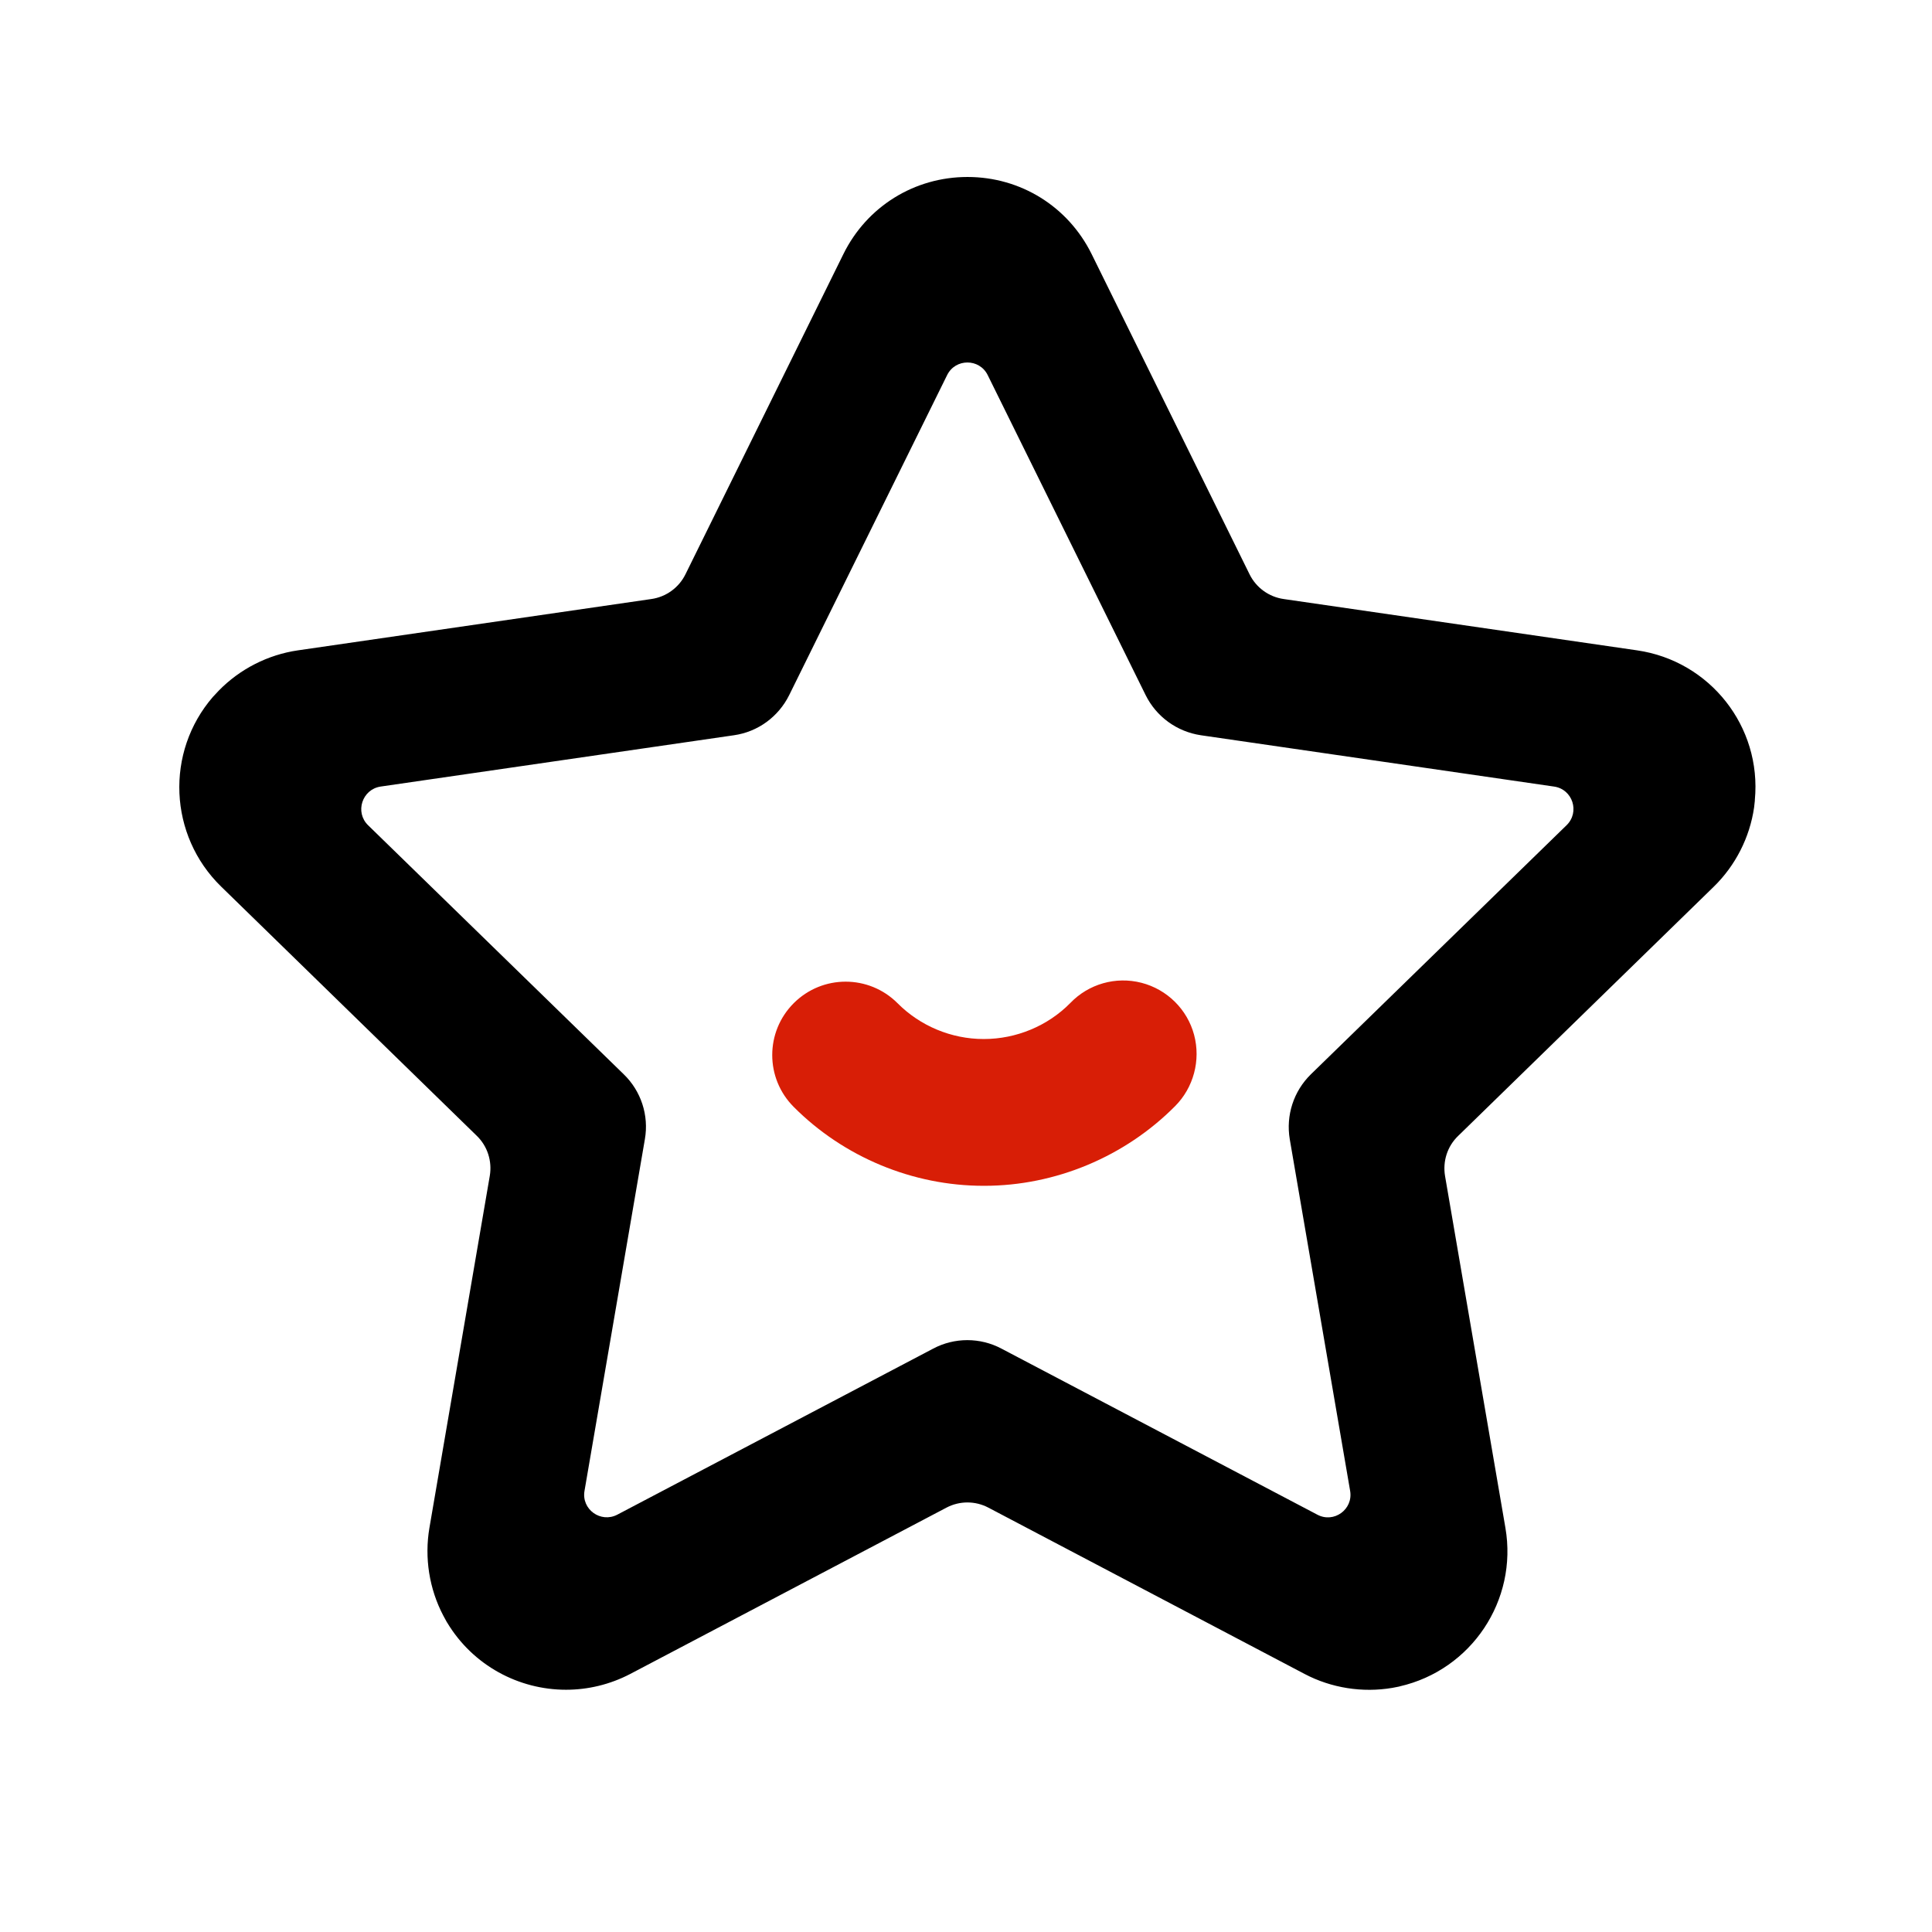 <svg t="1683363779169" viewBox="0 0 1024 1024" version="1.1" xmlns="http://www.w3.org/2000/svg" p-id="7176"
     data-spm-anchor-id="a313x.7781069.0.i11">
    <path d="M447 134.6zM867.7 344.7l-187.3-27.2c-7.8-1.1-14.6-6-18.1-13.1l-83.7-169.7c-12.5-25.3-37.7-40.9-65.8-40.9-28.2 0-53.4 15.7-65.8 40.9l-83.7 169.7c-3.5 7.1-10.3 12-18.1 13.1l-187.3 27.2c-15.9 2.3-30.8 9.9-42 21.4l-2.7 2.9-0.3 0.3c-25.4 29.3-23.5 73.5 4.3 100.6L252.7 602c5.7 5.5 8.2 13.5 6.9 21.2l-32 186.6c-2.7 15.8-0.1 32.4 7.4 46.6l1.8 3.3 0.2 0.3c13.7 22.8 38 35.6 63 35.6 11.5 0 23.2-2.7 34.1-8.4l167.5-88.1c7-3.7 15.3-3.7 22.3 0l167.5 88.1c14.2 7.5 30.8 10.1 46.6 7.4l3.6-0.7 0.3-0.1c38-8.7 62.6-45.6 56-84l-32-186.5c-1.3-7.8 1.2-15.7 6.9-21.2L908.3 470c11.5-11.2 19.1-26.1 21.4-42l0.4-3.6v-0.4c3.7-38.9-23.8-73.7-62.4-79.3zM341.8 603.8c2.2-12.6-2-25.5-11.2-34.4l-135.5-132c-7.1-6.9-3.2-19 6.6-20.5L389 389.7c12.7-1.8 23.6-9.8 29.3-21.3L502 198.8c4.4-8.9 17.1-8.9 21.5 0l83.7 169.6c5.7 11.5 16.6 19.4 29.3 21.3l187.2 27.2c9.8 1.4 13.8 13.5 6.6 20.5l-135.5 132c-9.2 9-13.3 21.8-11.2 34.4l32 186.4c1.7 9.8-8.6 17.3-17.4 12.6l-167.4-88c-11.3-6-24.9-6-36.2 0l-167.4 88c-8.8 4.6-19.1-2.8-17.4-12.6l32-186.4z"
          p-id="7177" data-spm-anchor-id="a313x.7781069.0.i12"></path>
    <path d="M632.9 548.5c-3.6-13.5-14.3-24.1-27.9-27.6-13.6-3.5-28 0.6-37.7 10.7-12 12.2-28.7 19.1-45.8 19.1h-0.2c-17 0-33.6-6.9-45.6-19-15.2-15.2-39.8-15.2-55 0-15.2 15.2-15.2 39.8 0 55 26.5 26.6 63.1 41.8 100.6 41.8h0.4c37.7 0 74.5-15.4 101.1-42.2 9.8-9.8 13.7-24.3 10.1-37.8z"
          p-id="7178" data-spm-anchor-id="a313x.7781069.0.i10" fill="#d81e06"></path>
</svg>